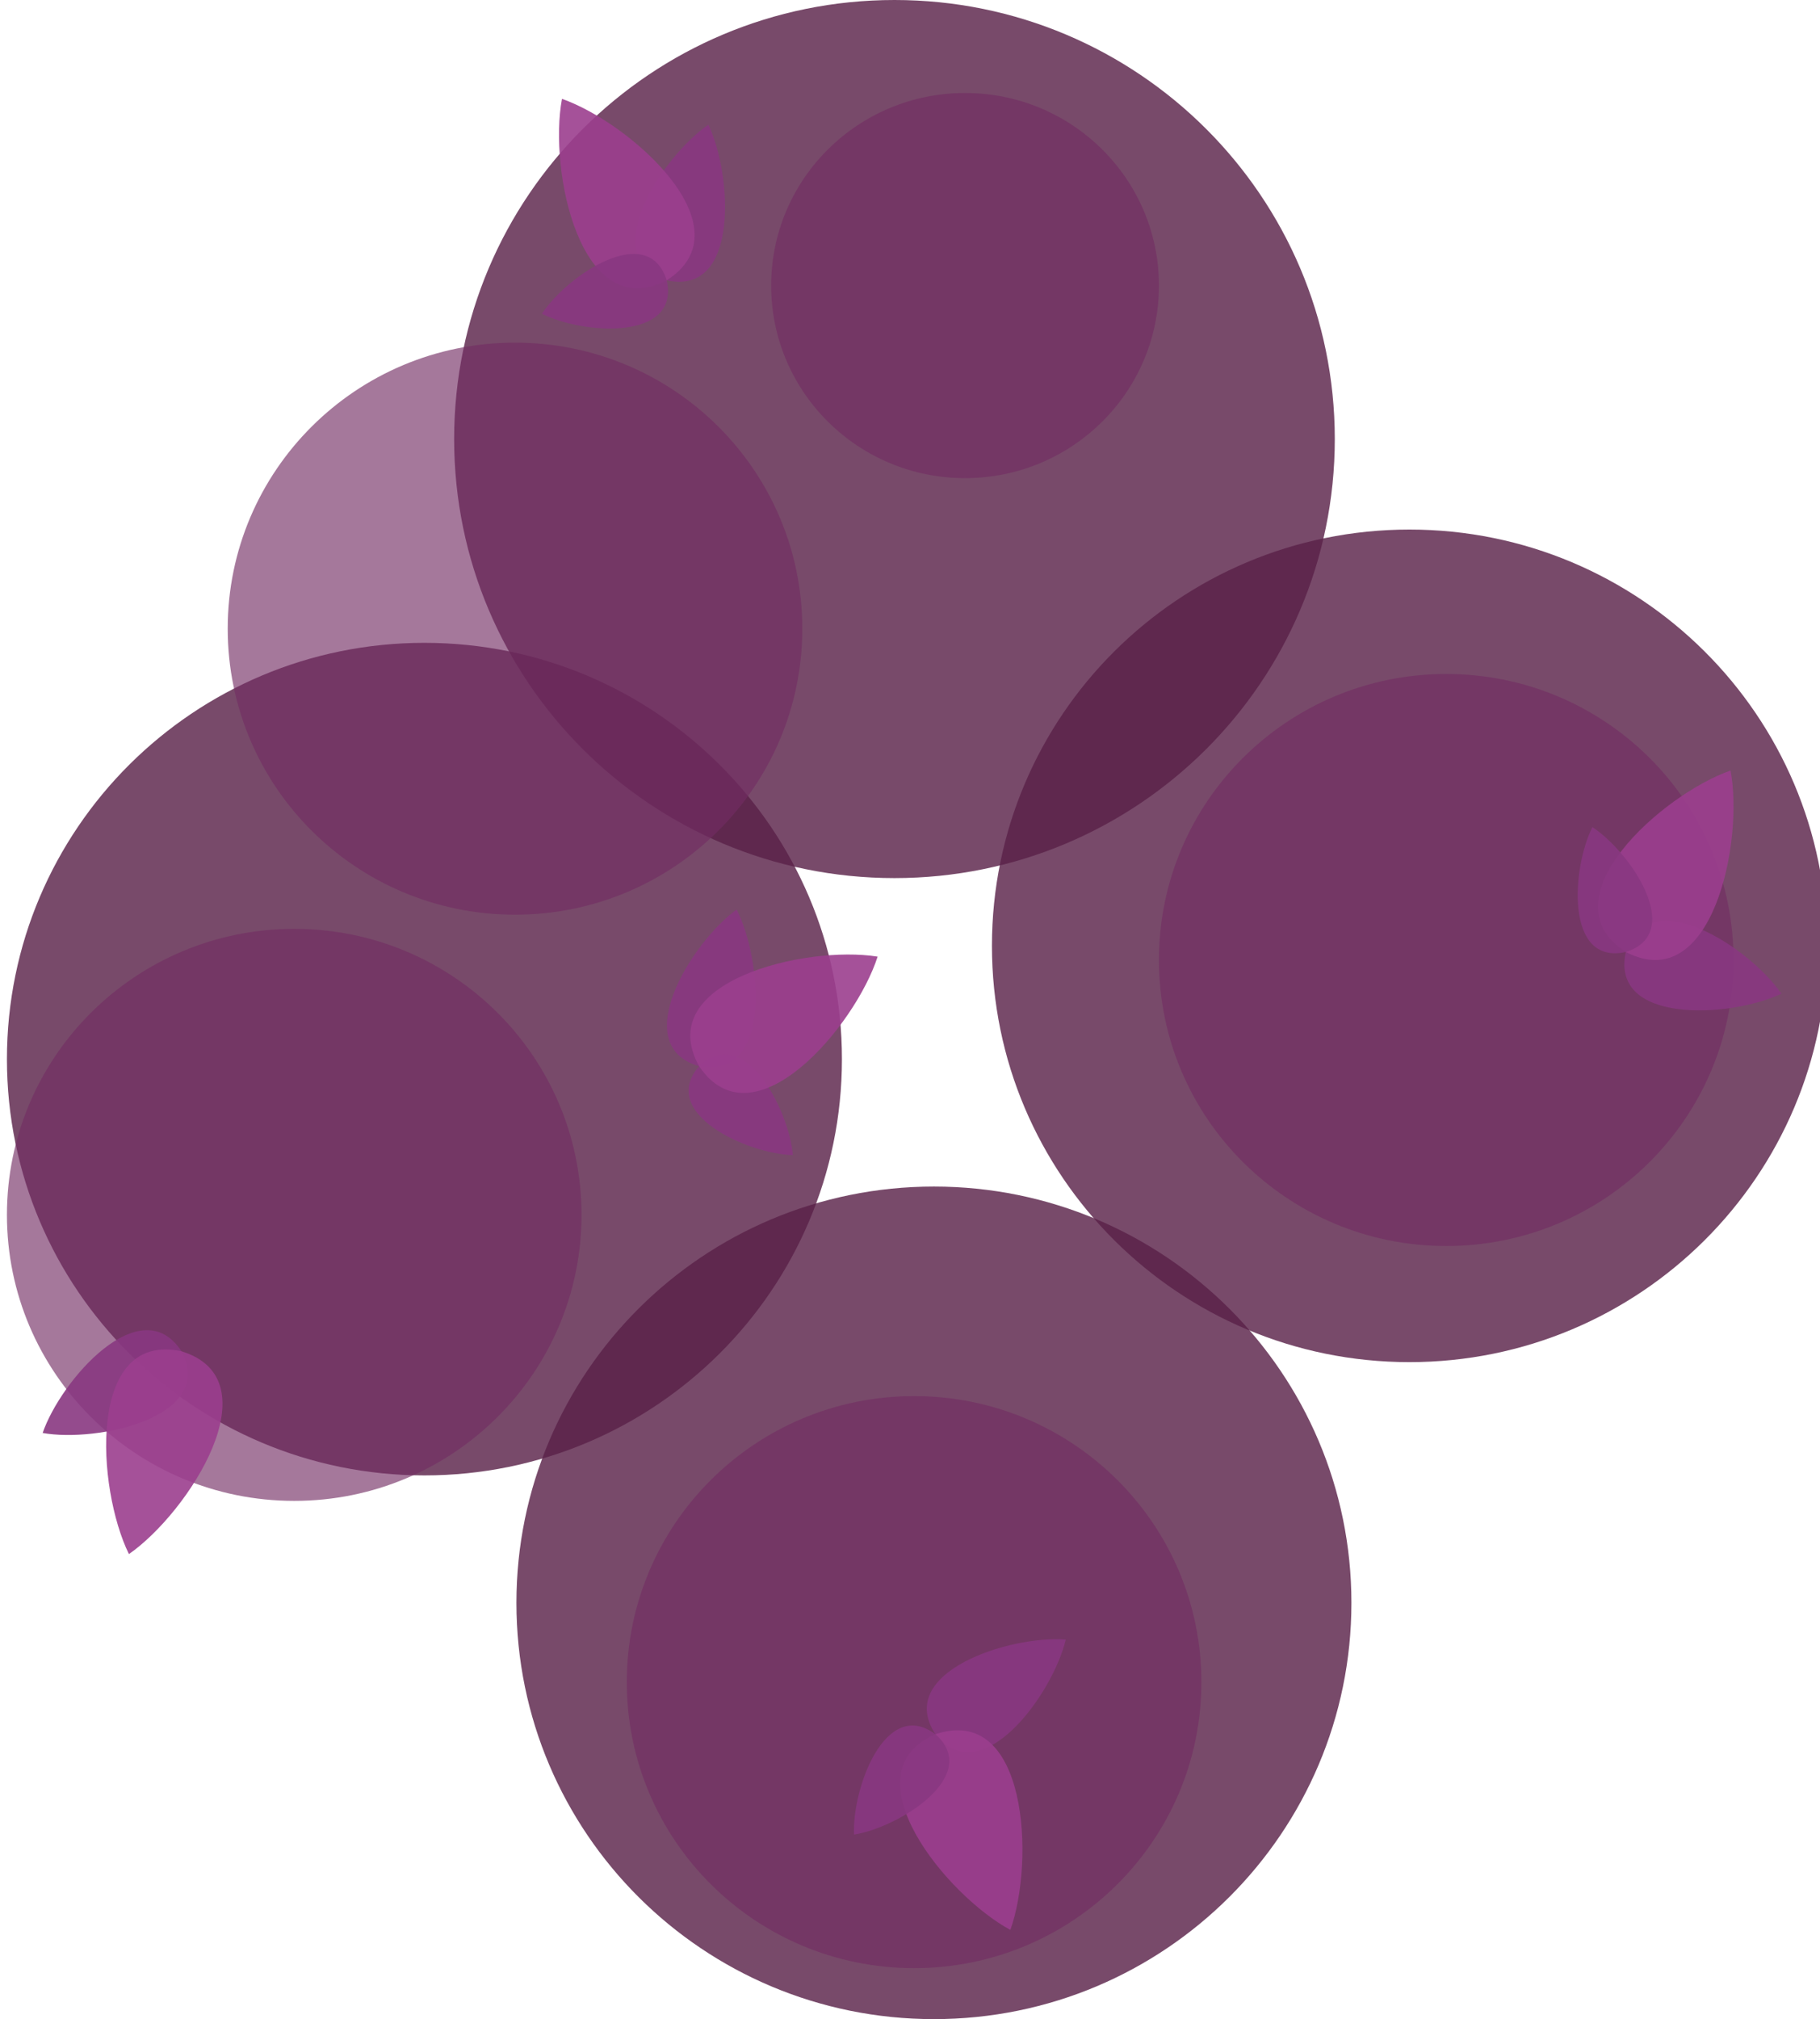 <svg xmlns="http://www.w3.org/2000/svg" width="525" height="582.155" fill="none"><path fill="#3a4f3f" d="M122.432 425.39c66.512 0 120.432-53.736 120.432-120.023s-53.92-120.024-120.432-120.024C55.919 185.343 2 239.08 2 305.367S55.92 425.39 122.432 425.39" opacity=".95" style="stroke-width:1;fill:#592148;fill-opacity:.9;font-variation-settings:normal;opacity:.9;vector-effect:none;stroke-linecap:butt;stroke-linejoin:miter;stroke-miterlimit:4;stroke-dasharray:none;stroke-dashoffset:0;stroke-opacity:1;-inkscape-stroke:none;stop-color:#000;stop-opacity:1"/><path fill="#3a4f3f" d="M258.02 253.173c70.15 0 127.016-56.676 127.016-126.587S328.17 0 258.02 0 131.004 56.675 131.004 126.586s56.867 126.587 127.016 126.587m11.379 328.982c66.513 0 120.432-53.736 120.432-120.023s-53.92-120.024-120.432-120.024c-66.513 0-120.432 53.736-120.432 120.024 0 66.287 53.92 120.023 120.432 120.023" opacity=".95" style="stroke-width:1;fill:#592148;fill-opacity:.9;font-variation-settings:normal;opacity:.9;vector-effect:none;stroke-linecap:butt;stroke-linejoin:miter;stroke-miterlimit:4;stroke-dasharray:none;stroke-dashoffset:0;stroke-opacity:1;-inkscape-stroke:none;stop-color:#000;stop-opacity:1"/><path fill="#3a4f3f" d="M406.568 392.73C473.081 392.73 527 338.994 527 272.707s-53.919-120.024-120.432-120.024-120.432 53.737-120.432 120.024 53.92 120.023 120.432 120.023" opacity=".95" style="stroke-width:1;fill:#592148;fill-opacity:.9;font-variation-settings:normal;opacity:.9;vector-effect:none;stroke-linecap:butt;stroke-linejoin:miter;stroke-miterlimit:4;stroke-dasharray:none;stroke-dashoffset:0;stroke-opacity:1;-inkscape-stroke:none;stop-color:#000;stop-opacity:1"/><path fill="#485e52" d="M148.56 263.724c45.769 0 82.871-36.92 82.871-82.465 0-45.544-37.102-82.465-82.872-82.465s-82.873 36.921-82.873 82.465 37.104 82.465 82.873 82.465zm115.123 303.732c45.77 0 82.873-36.92 82.873-82.464s-37.104-82.466-82.873-82.466-82.874 36.922-82.874 82.466 37.104 82.464 82.874 82.464m153.5-208.203c45.77 0 82.873-36.92 82.873-82.465 0-45.543-37.103-82.465-82.873-82.465s-82.873 36.922-82.873 82.465 37.104 82.465 82.873 82.465M278.382 137.854c30.888 0 55.928-24.858 55.928-55.522s-25.04-55.521-55.928-55.521c-30.89 0-55.931 24.858-55.931 55.521 0 30.664 25.04 55.522 55.93 55.522zM84.873 432.736c45.77 0 82.873-36.92 82.873-82.464 0-45.546-37.103-82.466-82.873-82.466S2 304.726 2 350.272c0 45.544 37.104 82.464 82.873 82.464" opacity=".85" style="stroke-width:1;fill:#722d63;fill-opacity:.8;opacity:.8;font-variation-settings:normal;vector-effect:none;stroke-linecap:butt;stroke-linejoin:miter;stroke-miterlimit:4;stroke-dasharray:none;stroke-dashoffset:0;stroke-opacity:1;-inkscape-stroke:none;stop-color:#000;stop-opacity:1"/><path fill="#77a37a" d="M12.31 413.159c15.837 2.817 50.094-4.59 40.026-23.564-11.703-18.013-34.807 8.342-40.031 23.556l-.008.004z" style="stroke-width:1;fill:#893881;fill-opacity:.9;font-variation-settings:normal;opacity:1;vector-effect:none;stroke-linecap:butt;stroke-linejoin:miter;stroke-miterlimit:4;stroke-dasharray:none;stroke-dashoffset:0;stroke-opacity:1;-inkscape-stroke:none;stop-color:#000;stop-opacity:1"/><path fill="#5f926a" d="m37.195 448.088.004-.015c17.209-11.96 41.957-50.26 15.138-58.478-27.439-5.831-24.391 39.665-15.15 58.474l-.005.015.007-.006.005.01z" style="stroke-width:1;fill:#9b3e8e;fill-opacity:.9;font-variation-settings:normal;opacity:1;vector-effect:none;stroke-linecap:butt;stroke-linejoin:miter;stroke-miterlimit:4;stroke-dasharray:none;stroke-dashoffset:0;stroke-opacity:1;-inkscape-stroke:none;stop-color:#000;stop-opacity:1"/><path fill="#5f926a" d="M307.432 472.74c-3.745 15.644-24.227 44.084-37.598 27.273-11.832-17.926 21.56-28.572 37.592-27.28l.008-.007-.002.015z" style="stroke-width:1;fill:#893881;fill-opacity:.9;font-variation-settings:normal;opacity:1;vector-effect:none;stroke-linecap:butt;stroke-linejoin:miter;stroke-miterlimit:4;stroke-dasharray:none;stroke-dashoffset:0;stroke-opacity:1;-inkscape-stroke:none;stop-color:#000;stop-opacity:1"/><path fill="#587e60" d="m291.444 556.437-.006-.013c-18.442-9.954-47.33-45.233-21.604-56.411 26.612-8.874 28.69 36.68 21.616 56.405l.006.015-.008-.004q0 .005-.004.008" style="stroke-width:1;fill:#9b3e8e;fill-opacity:.9;font-variation-settings:normal;opacity:1;vector-effect:none;stroke-linecap:butt;stroke-linejoin:miter;stroke-miterlimit:4;stroke-dasharray:none;stroke-dashoffset:0;stroke-opacity:1;-inkscape-stroke:none;stop-color:#000;stop-opacity:1"/><path fill="#77a37a" d="m246.362 528.953.006-.008c-.645-13.14 9.001-39.682 23.466-28.932 13.506 11.931-10.47 26.854-23.46 28.938 0 0-.008 0-.012.002" style="stroke-width:1;fill:#893881;fill-opacity:.9;font-variation-settings:normal;opacity:1;vector-effect:none;stroke-linecap:butt;stroke-linejoin:miter;stroke-miterlimit:4;stroke-dasharray:none;stroke-dashoffset:0;stroke-opacity:1;-inkscape-stroke:none;stop-color:#000;stop-opacity:1"/><path fill="#5f926a" d="m204.335 35.948-.002.008c-13.266 9.094-32.498 38.396-12.015 44.866 20.973 4.638 18.968-30.353 12.026-44.863l-.008-.01z" style="stroke-width:1;fill:#893881;fill-opacity:.9;font-variation-settings:normal;opacity:1;vector-effect:none;stroke-linecap:butt;stroke-linejoin:miter;stroke-miterlimit:4;stroke-dasharray:none;stroke-dashoffset:0;stroke-opacity:1;-inkscape-stroke:none;stop-color:#000;stop-opacity:1"/><path fill="#587e60" d="m162.101 28.5.007.014c-3.885 20.593 5.322 65.253 30.209 52.31 23.652-15.08-10.421-45.385-30.198-52.316l-.007-.014v.01l-.01-.004z" style="stroke-width:1;fill:#9b3e8e;fill-opacity:.9;font-variation-settings:normal;opacity:1;vector-effect:none;stroke-linecap:butt;stroke-linejoin:miter;stroke-miterlimit:4;stroke-dasharray:none;stroke-dashoffset:0;stroke-opacity:1;-inkscape-stroke:none;stop-color:#000;stop-opacity:1"/><path fill="#77a37a" d="m156.326 90.472.008-.003c11.738 5.943 39.907 7.943 35.982-9.645-5.395-17.195-28.79-1.377-35.984 9.637z" style="stroke-width:1;fill:#893881;fill-opacity:.9;font-variation-settings:normal;opacity:1;vector-effect:none;stroke-linecap:butt;stroke-linejoin:miter;stroke-miterlimit:4;stroke-dasharray:none;stroke-dashoffset:0;stroke-opacity:1;-inkscape-stroke:none;stop-color:#000;stop-opacity:1"/><path fill="#5f926a" d="M212.493 262.24c7.328 14.32 10.266 49.245-10.826 45.17-20.648-5.924-2.204-35.726 10.815-45.173l.002-.006c.002.002.006.008.008.008z" style="stroke-width:1;fill:#893881;fill-opacity:.9;font-variation-settings:normal;opacity:1;vector-effect:none;stroke-linecap:butt;stroke-linejoin:miter;stroke-miterlimit:4;stroke-dasharray:none;stroke-dashoffset:0;stroke-opacity:1;-inkscape-stroke:none;stop-color:#000;stop-opacity:1"/><path fill="#77a37a" d="m228.705 333.05-.006-.006c-13.15-.372-38.867-12.044-27.032-25.632 12.94-12.543 25.964 12.514 27.038 25.626z" style="stroke-width:1;fill:#893881;fill-opacity:.9;font-variation-settings:normal;opacity:1;vector-effect:none;stroke-linecap:butt;stroke-linejoin:miter;stroke-miterlimit:4;stroke-dasharray:none;stroke-dashoffset:0;stroke-opacity:1;-inkscape-stroke:none;stop-color:#000;stop-opacity:1"/><path fill="#587e60" d="m253.173 275.821-.017.006c-6.402 19.955-35.787 54.825-51.492 31.585-13.602-24.534 30.796-34.93 51.486-31.595l.014-.008-.002.008q.006 0 .01.004z" style="stroke-width:1;fill:#9b3e8e;fill-opacity:.9;font-variation-settings:normal;opacity:1;vector-effect:none;stroke-linecap:butt;stroke-linejoin:miter;stroke-miterlimit:4;stroke-dasharray:none;stroke-dashoffset:0;stroke-opacity:1;-inkscape-stroke:none;stop-color:#000;stop-opacity:1"/><path fill="#5f926a" d="M513.86 286.492c-9.096-13.268-38.397-32.5-44.867-12.018-4.638 20.974 30.353 18.97 44.865 12.028l.006.002z" style="stroke-width:1;fill:#893881;fill-opacity:.9;font-variation-settings:normal;opacity:1;vector-effect:none;stroke-linecap:butt;stroke-linejoin:miter;stroke-miterlimit:4;stroke-dasharray:none;stroke-dashoffset:0;stroke-opacity:1;-inkscape-stroke:none;stop-color:#000;stop-opacity:1"/><path fill="#587e60" d="m499.198 222.145-.008.014c-19.777 6.93-53.851 37.235-30.198 52.315 24.886 12.944 34.093-31.717 30.208-52.309l.008-.014-.008.004z" style="stroke-width:1;fill:#9b3e8e;fill-opacity:.9;font-variation-settings:normal;opacity:1;vector-effect:none;stroke-linecap:butt;stroke-linejoin:miter;stroke-miterlimit:4;stroke-dasharray:none;stroke-dashoffset:0;stroke-opacity:1;-inkscape-stroke:none;stop-color:#000;stop-opacity:1"/><path fill="#77a37a" d="m459.343 238.484.002.008c-5.942 11.736-7.941 39.906 9.646 35.982 17.196-5.396 1.378-28.792-9.637-35.986l-.002-.006q.001-.002 0 0c-.002-.002-.006.004-.008.002z" style="stroke-width:1;fill:#893881;fill-opacity:.9;font-variation-settings:normal;opacity:1;vector-effect:none;stroke-linecap:butt;stroke-linejoin:miter;stroke-miterlimit:4;stroke-dasharray:none;stroke-dashoffset:0;stroke-opacity:1;-inkscape-stroke:none;stop-color:#000;stop-opacity:1"/></svg>